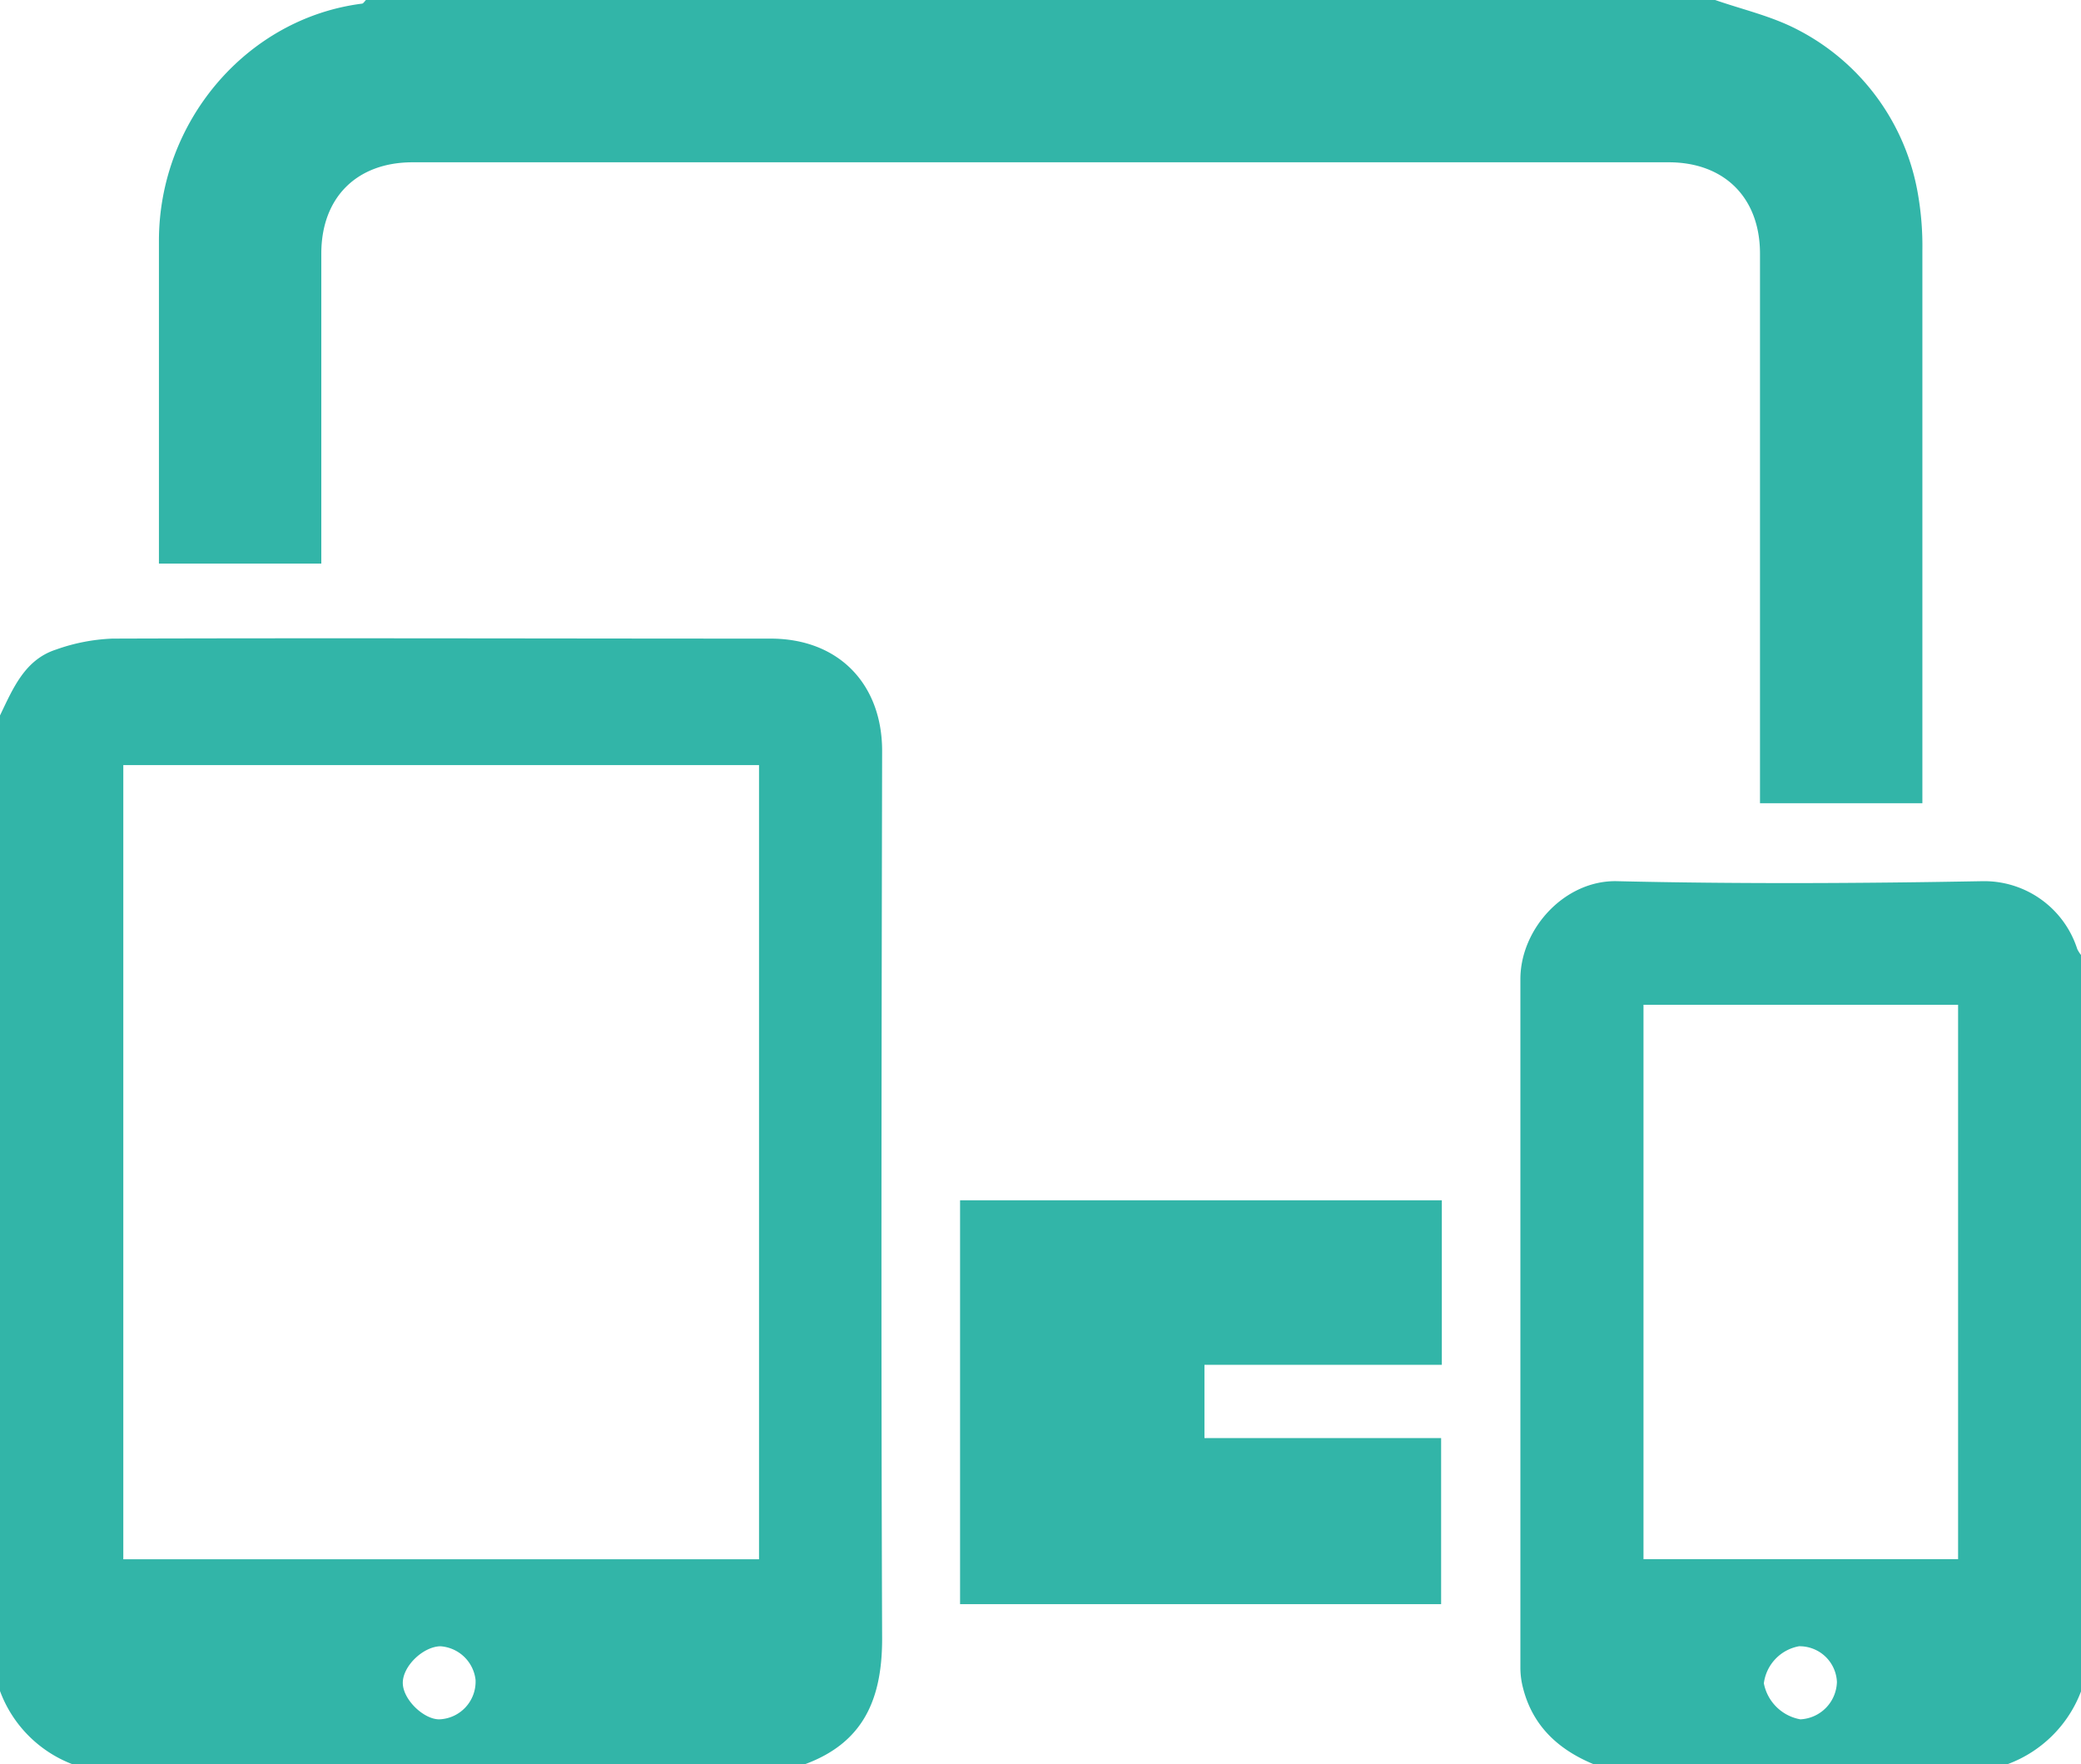 <svg xmlns="http://www.w3.org/2000/svg" viewBox="0 0 205.05 173.81"><defs><style>.cls-1{fill:#32b5a8;}</style></defs><title>Dispositivo</title><g id="Capa_2" data-name="Capa 2"><g id="Capa_1-2" data-name="Capa 1"><path class="cls-1" d="M0,70.49C1.28,67.84,2.43,65,5.52,64a18.64,18.64,0,0,1,5.54-1.08c21.62-.07,43.24,0,64.86,0,6.77,0,11,4.53,11,11.06-.06,29.16-.11,58.32,0,87.48,0,6-1.87,10.28-7.68,12.39H7.21A12.29,12.29,0,0,1,0,166.61Zm12.15,4.89v78.25H74.79V75.38Zm34.71,90.14a3.74,3.74,0,0,0-3.48-3.32c-1.73.05-3.73,2-3.69,3.65s2.1,3.57,3.6,3.55A3.72,3.72,0,0,0,46.86,165.52Z"/><path class="cls-1" d="M169,0c2.67.93,5.49,1.57,8,2.86a22.47,22.47,0,0,1,12,16.36,29.93,29.93,0,0,1,.42,5.52q0,25.92,0,51.86v2.54h-16V76.85q0-25.93,0-51.86c0-5.49-3.49-9-9-9H40.66c-5.52,0-9,3.48-9,9V55.53h-16V53.37c0-9.88,0-19.76,0-29.64,0-11.75,8.64-21.92,20-23.37.14,0,.27-.24.4-.36Z"/><path class="cls-1" d="M157,173.81c-3.47-1.44-6-3.78-6.94-7.54a7.92,7.92,0,0,1-.25-1.93c0-22.62,0-45.24,0-67.86,0-5,4.4-9.78,9.52-9.66,12,.28,24,.22,36,0a9.63,9.63,0,0,1,9.35,6.68,2.86,2.86,0,0,0,.39.61v72.49a12.29,12.29,0,0,1-7.21,7.2ZM161.94,99v54.62h31V99ZM181,165.71a3.68,3.68,0,0,0-3.74-3.51,4.26,4.26,0,0,0-3.46,3.65,4.46,4.46,0,0,0,3.6,3.55A3.79,3.79,0,0,0,181,165.71Z"/><path class="cls-1" d="M94.6,158.05V118.26h47.47v16.21H118.68v7.22H142v16.36Z"/></g></g></svg>
